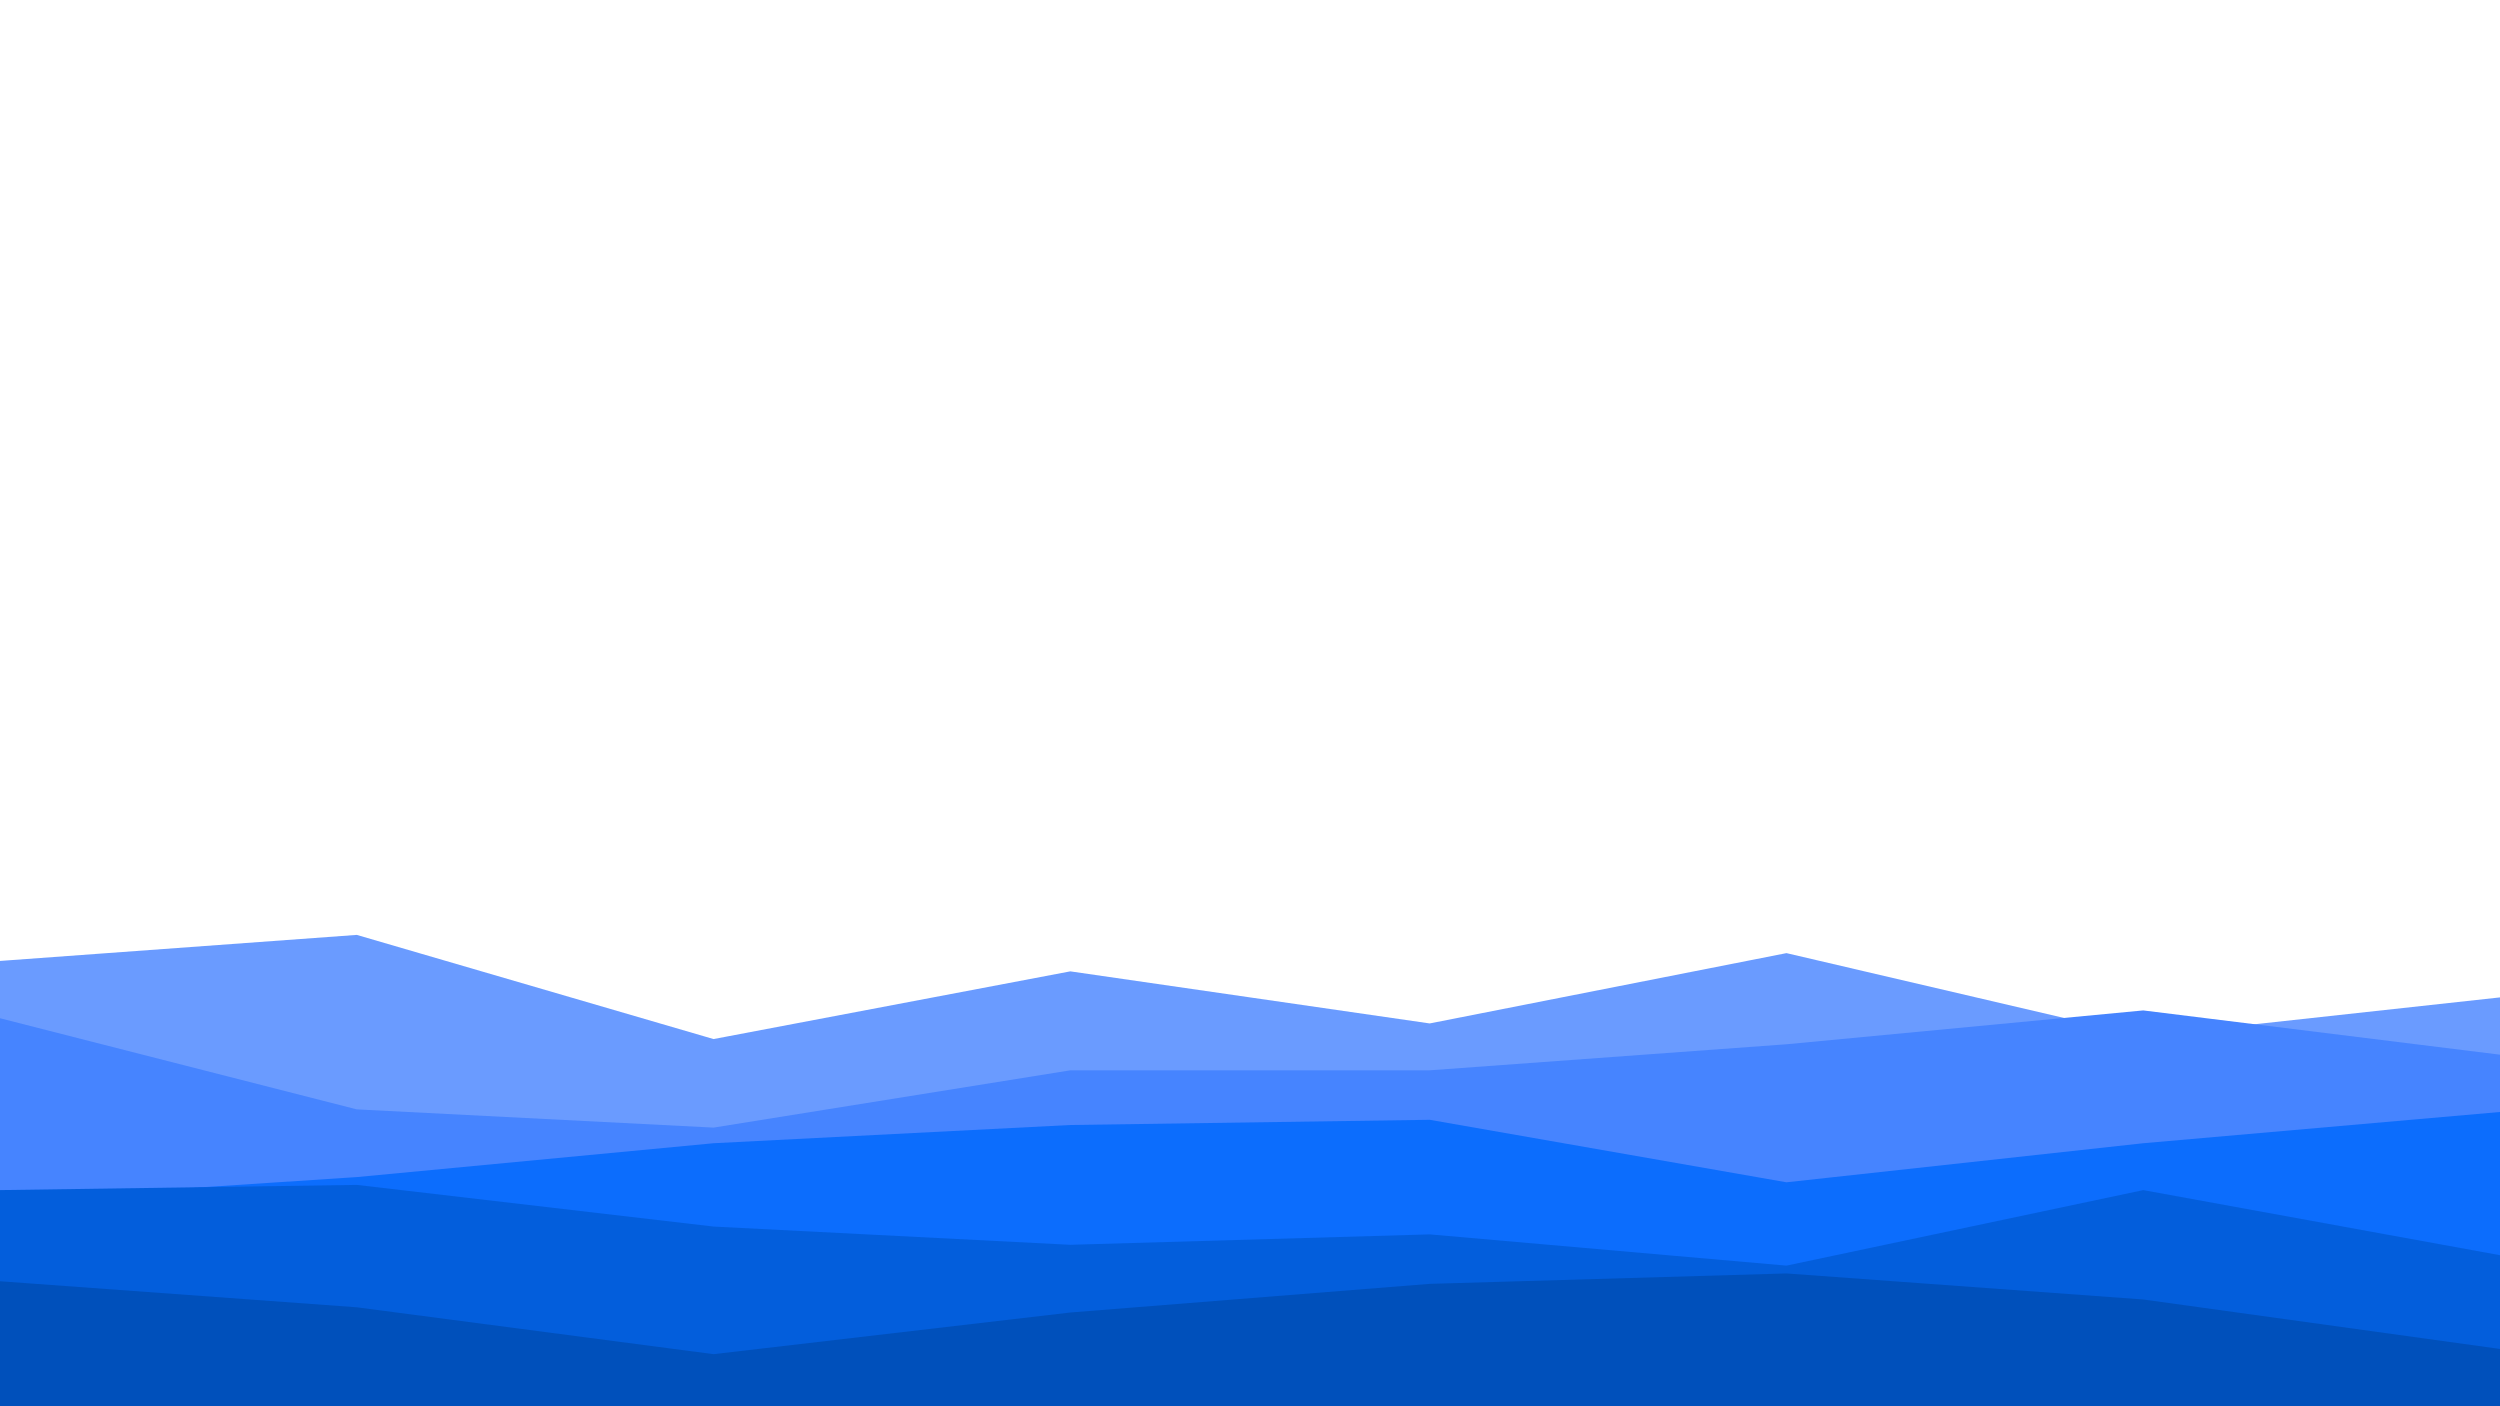 <svg id="visual" viewBox="0 0 960 540" width="960" height="540" xmlns="http://www.w3.org/2000/svg" xmlns:xlink="http://www.w3.org/1999/xlink" version="1.1"><rect x="0" y="0" width="960" height="540" fill="#FFFFFF"></rect><path d="M0 369L137 359L274 399L411 373L549 393L686 366L823 398L960 383L960 541L823 541L686 541L549 541L411 541L274 541L137 541L0 541Z" fill="#6a9bff"></path><path d="M0 391L137 426L274 433L411 411L549 411L686 401L823 388L960 405L960 541L823 541L686 541L549 541L411 541L274 541L137 541L0 541Z" fill="#4684ff"></path><path d="M0 461L137 452L274 439L411 432L549 430L686 454L823 439L960 427L960 541L823 541L686 541L549 541L411 541L274 541L137 541L0 541Z" fill="#0c6dfd"></path><path d="M0 457L137 455L274 471L411 478L549 474L686 486L823 457L960 482L960 541L823 541L686 541L549 541L411 541L274 541L137 541L0 541Z" fill="#035edc"></path><path d="M0 492L137 502L274 520L411 504L549 493L686 489L823 499L960 518L960 541L823 541L686 541L549 541L411 541L274 541L137 541L0 541Z" fill="#0050bb"></path></svg>